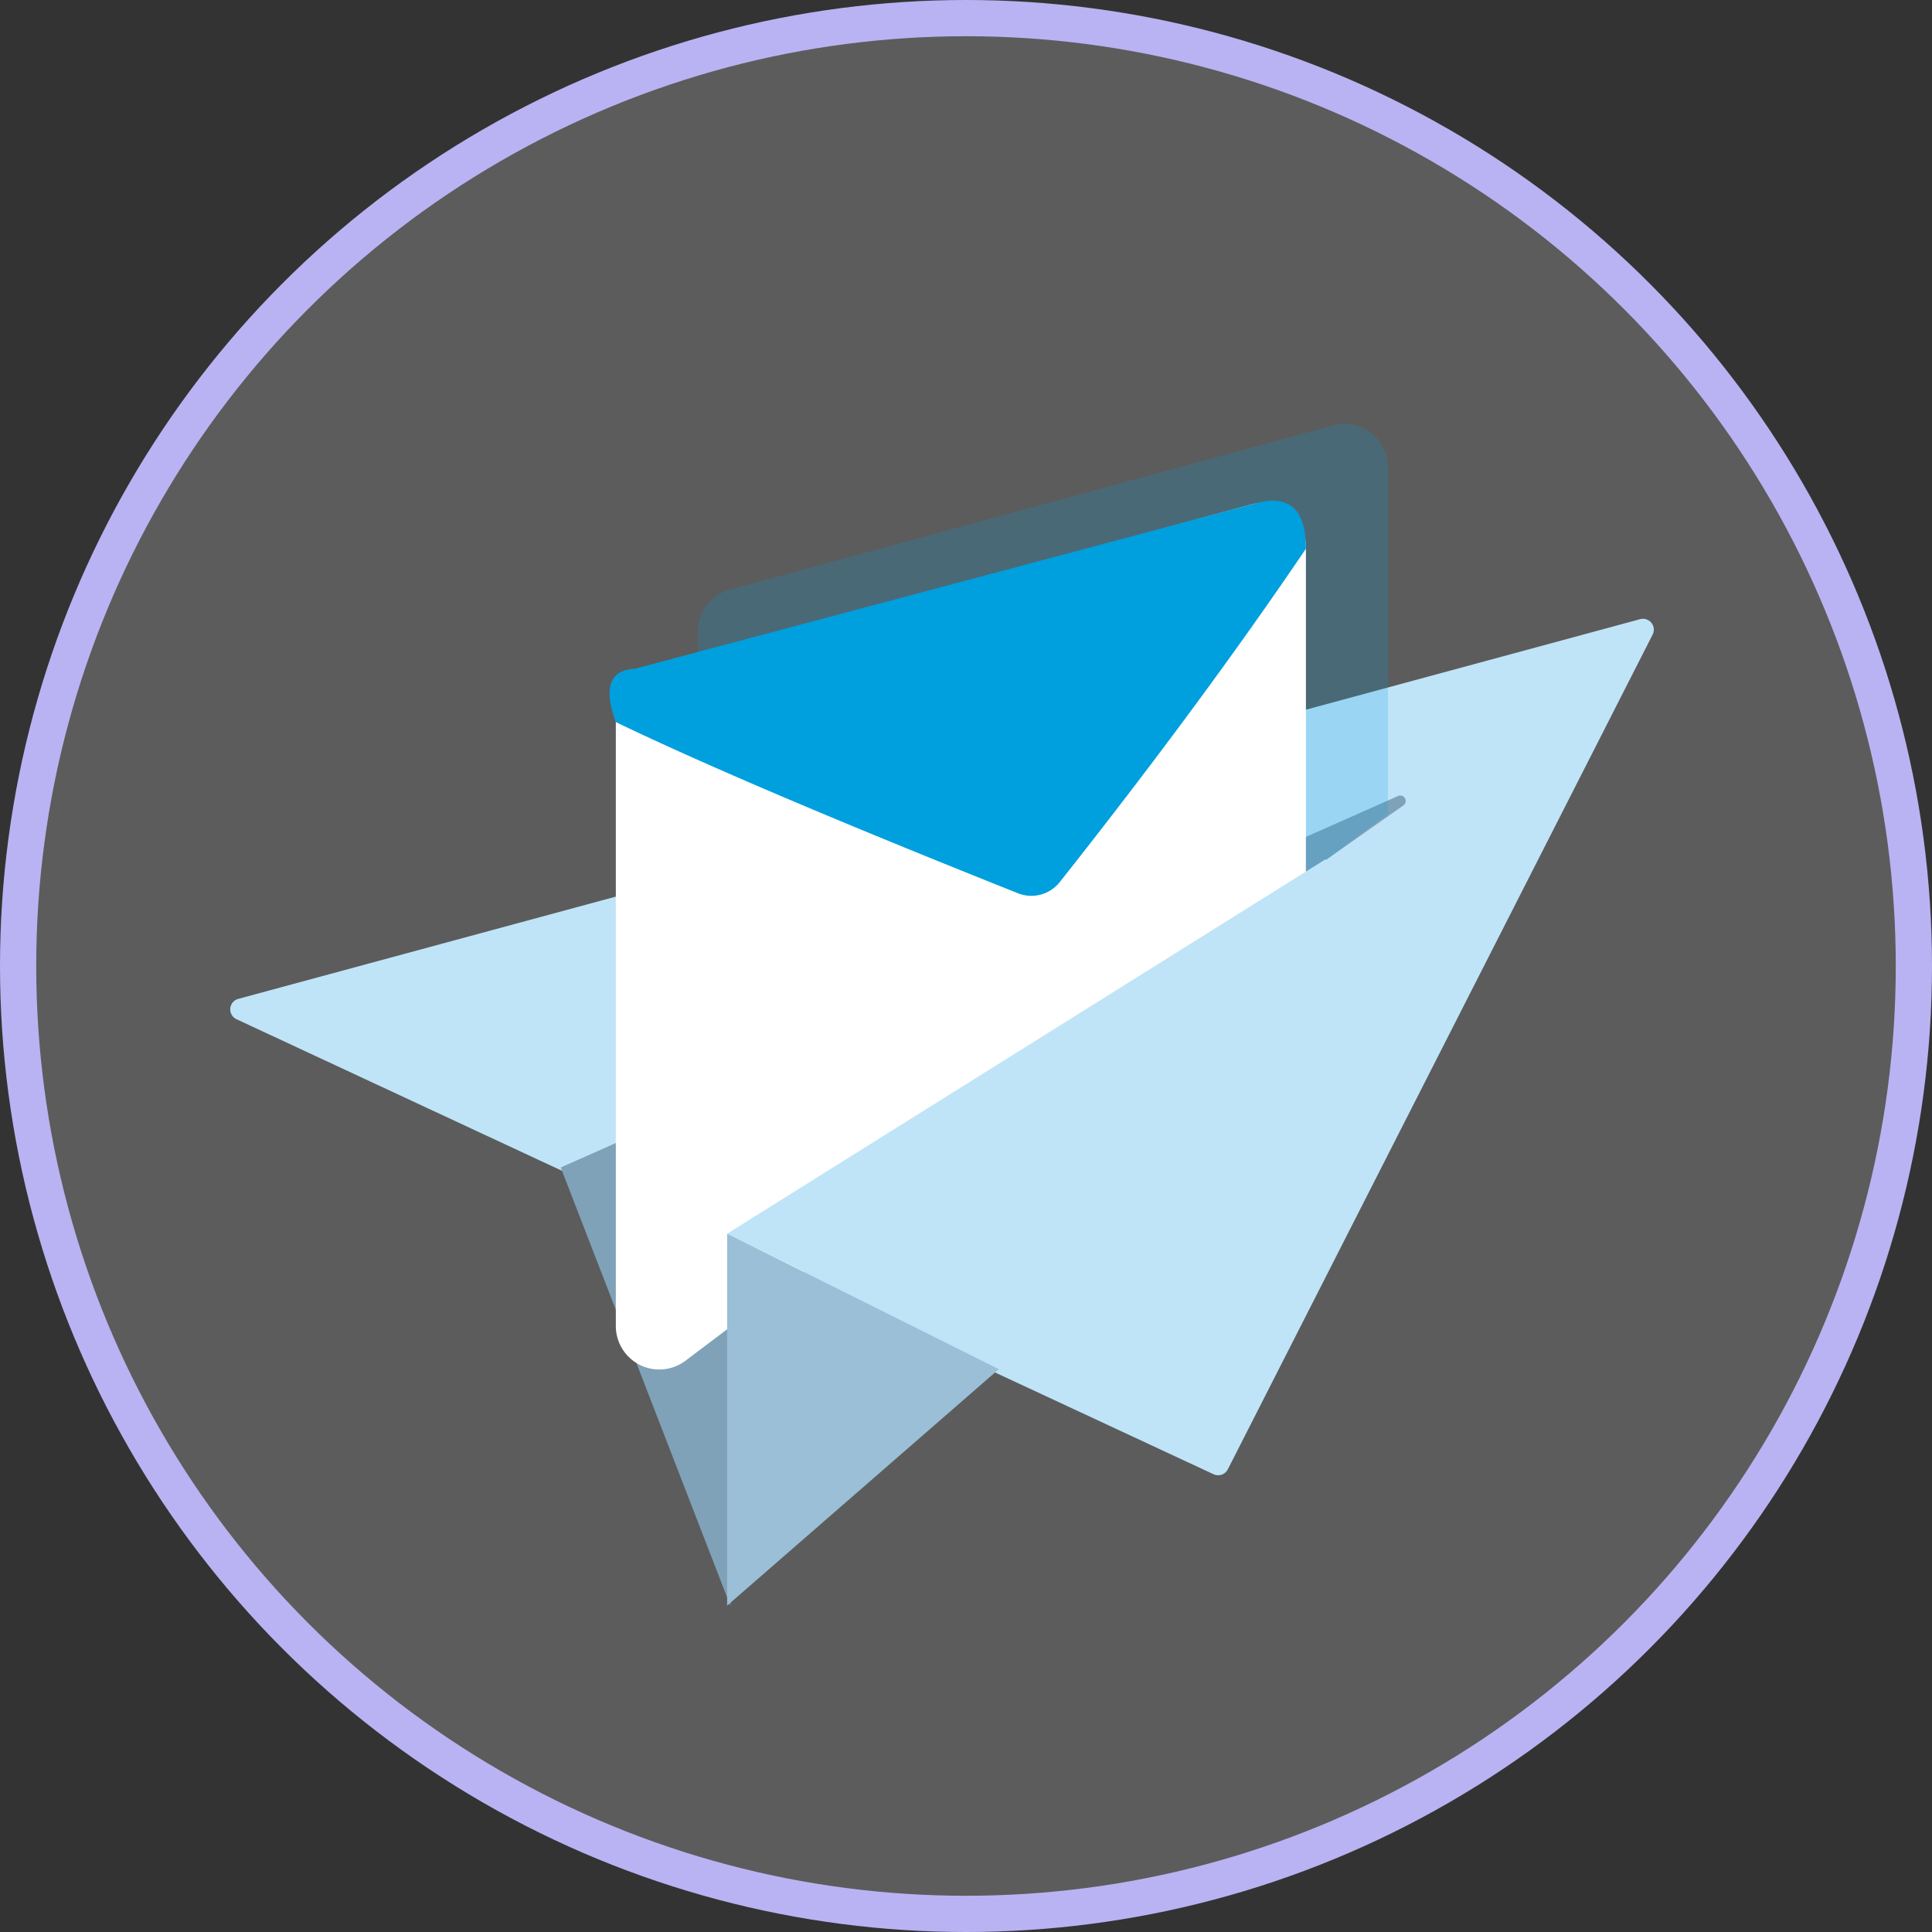 <svg xmlns="http://www.w3.org/2000/svg" width="160" height="160" viewBox="0 0 160 160">
    <rect x="0" y="0" width="160" height="160" fill="#333333" stroke="none"/>
    <g fill="none" fill-rule="evenodd" transform="translate(-4)">
        <circle cx="84" cy="80" r="78.5" fill="#FFF" fill-opacity=".202" stroke="#B9B3F3" stroke-width="3"/>
        <path fill="#BFE4F8" d="M23.73 82.723l116.097-31.445a.9.9 0 0 1 1.037 1.277l-35.181 69.127a.9.9 0 0 1-1.182.408L23.586 84.407a.9.9 0 0 1 .145-1.684z"/>
        <path fill="#7FA2B9" d="M50.437 96.685l17.74 6.917-3.697 29.366z"/>
        <path fill="#7FA2B9" d="M120.225 66.7l-53.45 37.56-16.338-7.575 69.347-30.764a.45.45 0 0 1 .441.779z"/>
        <path fill="#009FDE" fill-opacity=".199" d="M64.456 48.822l49.95-13.586a3.6 3.6 0 0 1 4.545 3.474v28.667L67.569 106.14a3.6 3.6 0 0 1-5.768-2.874V52.296a3.6 3.6 0 0 1 2.655-3.474z"/>
        <path fill="#FFF" d="M57.655 55.372l49.95-13.586a3.6 3.6 0 0 1 4.545 3.474v28.667L60.768 112.69A3.6 3.6 0 0 1 55 109.815V58.846a3.6 3.6 0 0 1 2.655-3.474z"/>
        <path fill="#009FDE" d="M56.56 55.388l51.31-13.671c2.854-.83 4.28.412 4.28 3.726-5.762 8.51-12.557 17.713-20.385 27.607a3 3 0 0 1-3.463.925C73.336 68.01 62.236 63.285 55 59.8c-1.04-2.836-.52-4.307 1.56-4.412z"/>
        <path fill="#BFE4F8" d="M113.767 71.166c3.528 3.575 3.528 9.072 0 16.491-3.528 7.42-10.647 16.892-21.356 28.42l-28.192-13.909 49.548-31.002z"/>
        <path fill="#9ABFD7" d="M64.22 102.168l22.5 11.22-22.5 19.58z"/>
    </g>
</svg>
